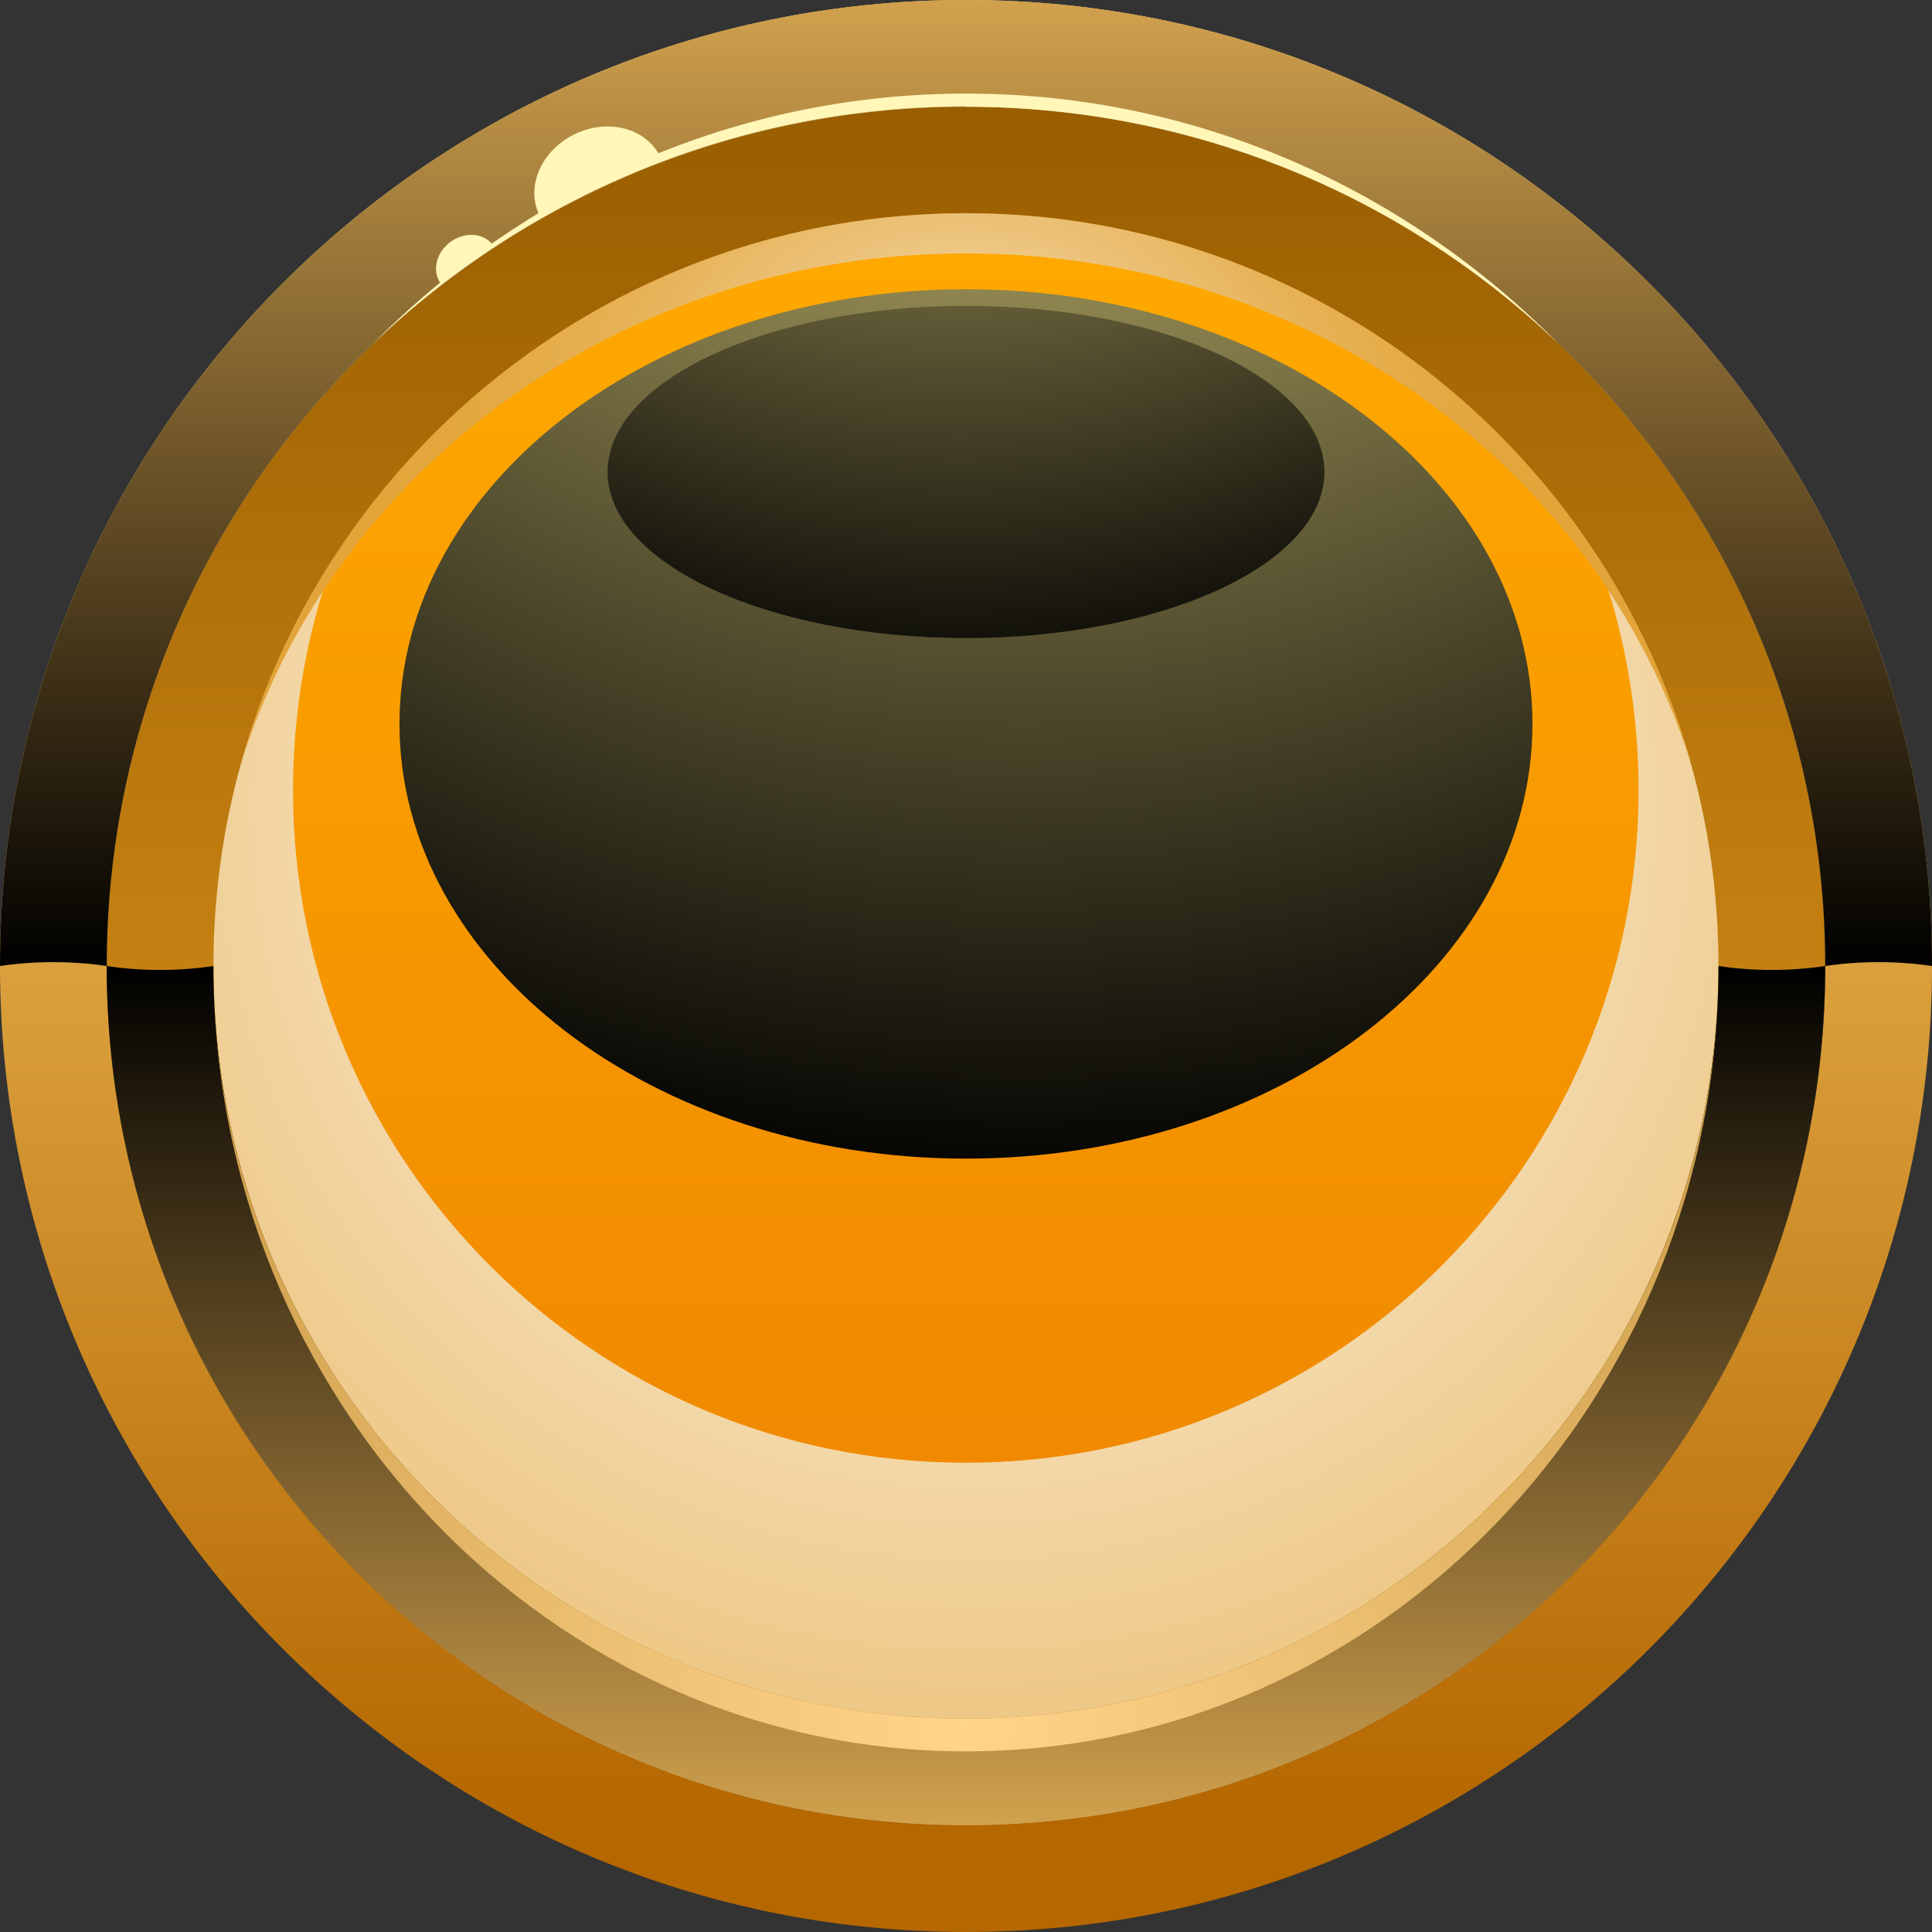 <svg width="40" height="40" viewBox="0 0 40 40" fill="none" xmlns="http://www.w3.org/2000/svg">
<rect x="0" y="0" width="40" height="40" fill="#333333" stroke="none"/>
<path fill-rule="evenodd" clip-rule="evenodd" d="M20 3.74C28.981 3.74 36.259 11.018 36.259 20C36.259 28.981 28.981 36.259 20 36.259C11.018 36.259 3.74 28.981 3.74 20C3.74 11.018 11.018 3.74 20 3.74Z" fill="url(#paint0_linear_974_20851)"/>
<path style="mix-blend-mode:multiply" fill-rule="evenodd" clip-rule="evenodd" d="M19.999 30.284C27.691 30.284 33.925 24.049 33.925 16.358C33.925 14.395 33.518 12.525 32.789 10.833C34.678 13.438 35.796 16.636 35.796 20.099C35.796 28.821 28.728 35.889 20.006 35.889C11.283 35.889 4.203 28.821 4.203 20.099C4.203 16.636 5.314 13.432 7.203 10.833C6.469 12.525 6.067 14.395 6.067 16.358C6.067 24.049 12.302 30.284 19.993 30.284H19.999Z" fill="url(#paint1_radial_974_20851)"/>
<path fill-rule="evenodd" clip-rule="evenodd" d="M19.999 4.42C28.604 4.42 35.579 11.395 35.579 20C35.579 28.605 28.604 35.58 19.999 35.58C11.394 35.58 4.419 28.605 4.419 20C4.419 11.395 11.394 4.42 19.999 4.42ZM37.789 20C37.789 10.173 29.826 2.21 19.999 2.21C10.172 2.21 2.209 10.173 2.209 20C2.209 29.827 10.172 37.79 19.999 37.79C29.826 37.79 37.789 29.827 37.789 20Z" fill="url(#paint2_linear_974_20851)"/>
<path fill-rule="evenodd" clip-rule="evenodd" d="M20 37.79C29.827 37.79 37.79 29.827 37.79 20C37.79 10.173 29.827 2.21 20 2.21C10.173 2.21 2.21 10.173 2.21 20C2.21 29.827 10.173 37.79 20 37.79ZM40 20C40 31.043 31.043 40 20 40C8.957 40 0 31.043 0 20C0 8.957 8.957 0 20 0C31.043 0 40 8.957 40 20Z" fill="url(#paint3_linear_974_20851)"/>
<path style="mix-blend-mode:screen" fill-rule="evenodd" clip-rule="evenodd" d="M19.999 35.581C11.394 35.581 4.419 28.605 4.419 20C4.092 20.05 3.715 20.081 3.314 20.081C2.913 20.081 2.536 20.05 2.209 20C2.209 29.827 10.172 37.79 19.999 37.79C29.826 37.79 37.789 29.827 37.789 20C37.462 20.05 37.086 20.081 36.684 20.081C36.283 20.081 35.907 20.05 35.579 20C35.579 28.605 28.604 35.581 19.999 35.581Z" fill="url(#paint4_linear_974_20851)"/>
<path style="mix-blend-mode:screen" fill-rule="evenodd" clip-rule="evenodd" d="M2.21 20C2.21 10.173 10.173 2.21 20 2.21C29.827 2.21 37.79 10.173 37.79 20C38.117 19.951 38.494 19.92 38.895 19.92C39.296 19.92 39.673 19.951 40 20C40 8.957 31.043 0 20 0C8.957 0 0 8.957 0 20C0.327 19.951 0.704 19.92 1.105 19.92C1.506 19.92 1.883 19.951 2.21 20Z" fill="url(#paint5_linear_974_20851)"/>
<g style="mix-blend-mode:screen">
<path fill-rule="evenodd" clip-rule="evenodd" d="M20 2.21C24.759 2.21 29.074 4.074 32.266 7.117C29.105 3.913 24.778 1.938 20 1.938C17.753 1.938 15.605 2.376 13.63 3.173C13.315 2.636 12.562 2.457 11.901 2.777C11.222 3.105 10.895 3.827 11.148 4.413C10.821 4.611 10.494 4.827 10.179 5.043C9.982 4.815 9.605 4.802 9.321 5.012C9.031 5.228 8.945 5.598 9.111 5.852C8.63 6.247 8.167 6.666 7.729 7.111C10.92 4.068 15.241 2.203 20 2.203V2.21Z" fill="#FFF6B8"/>
</g>
<path style="mix-blend-mode:screen" fill-rule="evenodd" clip-rule="evenodd" d="M20 35.581C11.395 35.581 4.42 28.605 4.42 20C4.42 28.982 11.395 36.26 20 36.26C28.605 36.26 35.58 28.982 35.58 20C35.58 28.605 28.605 35.581 20 35.581Z" fill="url(#paint6_radial_974_20851)"/>
<path style="mix-blend-mode:multiply" fill-rule="evenodd" clip-rule="evenodd" d="M19.999 5.247C27.11 5.247 33.11 9.716 35.017 15.834C33.197 9.247 27.16 4.414 19.999 4.414C12.838 4.414 6.801 9.253 4.98 15.834C6.888 9.716 12.888 5.247 19.999 5.247Z" fill="url(#paint7_radial_974_20851)"/>
<path style="mix-blend-mode:screen" fill-rule="evenodd" clip-rule="evenodd" d="M20 23.988C26.475 23.988 31.728 19.957 31.728 14.988C31.728 10.019 26.475 5.988 20 5.988C13.525 5.988 8.271 10.019 8.271 14.988C8.271 19.957 13.525 23.988 20 23.988Z" fill="url(#paint8_radial_974_20851)"/>
<path style="mix-blend-mode:screen" fill-rule="evenodd" clip-rule="evenodd" d="M20 13.21C24.099 13.21 27.42 11.667 27.42 9.772C27.42 7.876 24.099 6.333 20 6.333C15.901 6.333 12.58 7.876 12.58 9.772C12.58 11.667 15.901 13.21 20 13.21Z" fill="url(#paint9_radial_974_20851)"/>
<defs>
<linearGradient id="paint0_linear_974_20851" x1="20" y1="36.259" x2="20" y2="3.74" gradientUnits="userSpaceOnUse">
<stop stop-color="#ED8200"/>
<stop offset="1" stop-color="#FFAA00"/>
</linearGradient>
<radialGradient id="paint1_radial_974_20851" cx="0" cy="0" r="1" gradientUnits="userSpaceOnUse" gradientTransform="translate(20.11 16.673) scale(30.716 30.716)">
<stop stop-color="white"/>
<stop offset="1" stop-color="#E3A539"/>
</radialGradient>
<linearGradient id="paint2_linear_974_20851" x1="19.999" y1="37.79" x2="19.999" y2="2.21" gradientUnits="userSpaceOnUse">
<stop stop-color="#F0A324"/>
<stop offset="1" stop-color="#995E00"/>
</linearGradient>
<linearGradient id="paint3_linear_974_20851" x1="20" y1="37.79" x2="20" y2="2.21" gradientUnits="userSpaceOnUse">
<stop stop-color="#B56700"/>
<stop offset="1" stop-color="#FFD97A"/>
</linearGradient>
<linearGradient id="paint4_linear_974_20851" x1="19.999" y1="37.79" x2="19.999" y2="20" gradientUnits="userSpaceOnUse">
<stop stop-color="#D1A14D"/>
<stop offset="1"/>
</linearGradient>
<linearGradient id="paint5_linear_974_20851" x1="20" y1="20" x2="20" y2="0" gradientUnits="userSpaceOnUse">
<stop/>
<stop offset="1" stop-color="#D1A14D"/>
</linearGradient>
<radialGradient id="paint6_radial_974_20851" cx="0" cy="0" r="1" gradientUnits="userSpaceOnUse" gradientTransform="translate(20 35.593) scale(18.667)">
<stop stop-color="#FFD58C"/>
<stop offset="1" stop-color="#D1A14D"/>
</radialGradient>
<radialGradient id="paint7_radial_974_20851" cx="0" cy="0" r="1" gradientUnits="userSpaceOnUse" gradientTransform="translate(19.999 10.13) scale(16.883)">
<stop stop-color="white"/>
<stop offset="0.11" stop-color="#F7E7CA"/>
<stop offset="0.21" stop-color="#F1D39E"/>
<stop offset="0.32" stop-color="#ECC279"/>
<stop offset="0.43" stop-color="#E8B55D"/>
<stop offset="0.54" stop-color="#E5AC49"/>
<stop offset="0.64" stop-color="#E3A63D"/>
<stop offset="0.75" stop-color="#E3A539"/>
</radialGradient>
<radialGradient id="paint8_radial_974_20851" cx="0" cy="0" r="1" gradientUnits="userSpaceOnUse" gradientTransform="translate(21.179 -8.611) scale(33.296 33.296)">
<stop stop-color="#FFEF8F"/>
<stop offset="1"/>
</radialGradient>
<radialGradient id="paint9_radial_974_20851" cx="0" cy="0" r="1" gradientUnits="userSpaceOnUse" gradientTransform="translate(19.846 -7.321) scale(22.111 22.111)">
<stop stop-color="#FFEF8F"/>
<stop offset="1"/>
</radialGradient>
</defs>
</svg>
